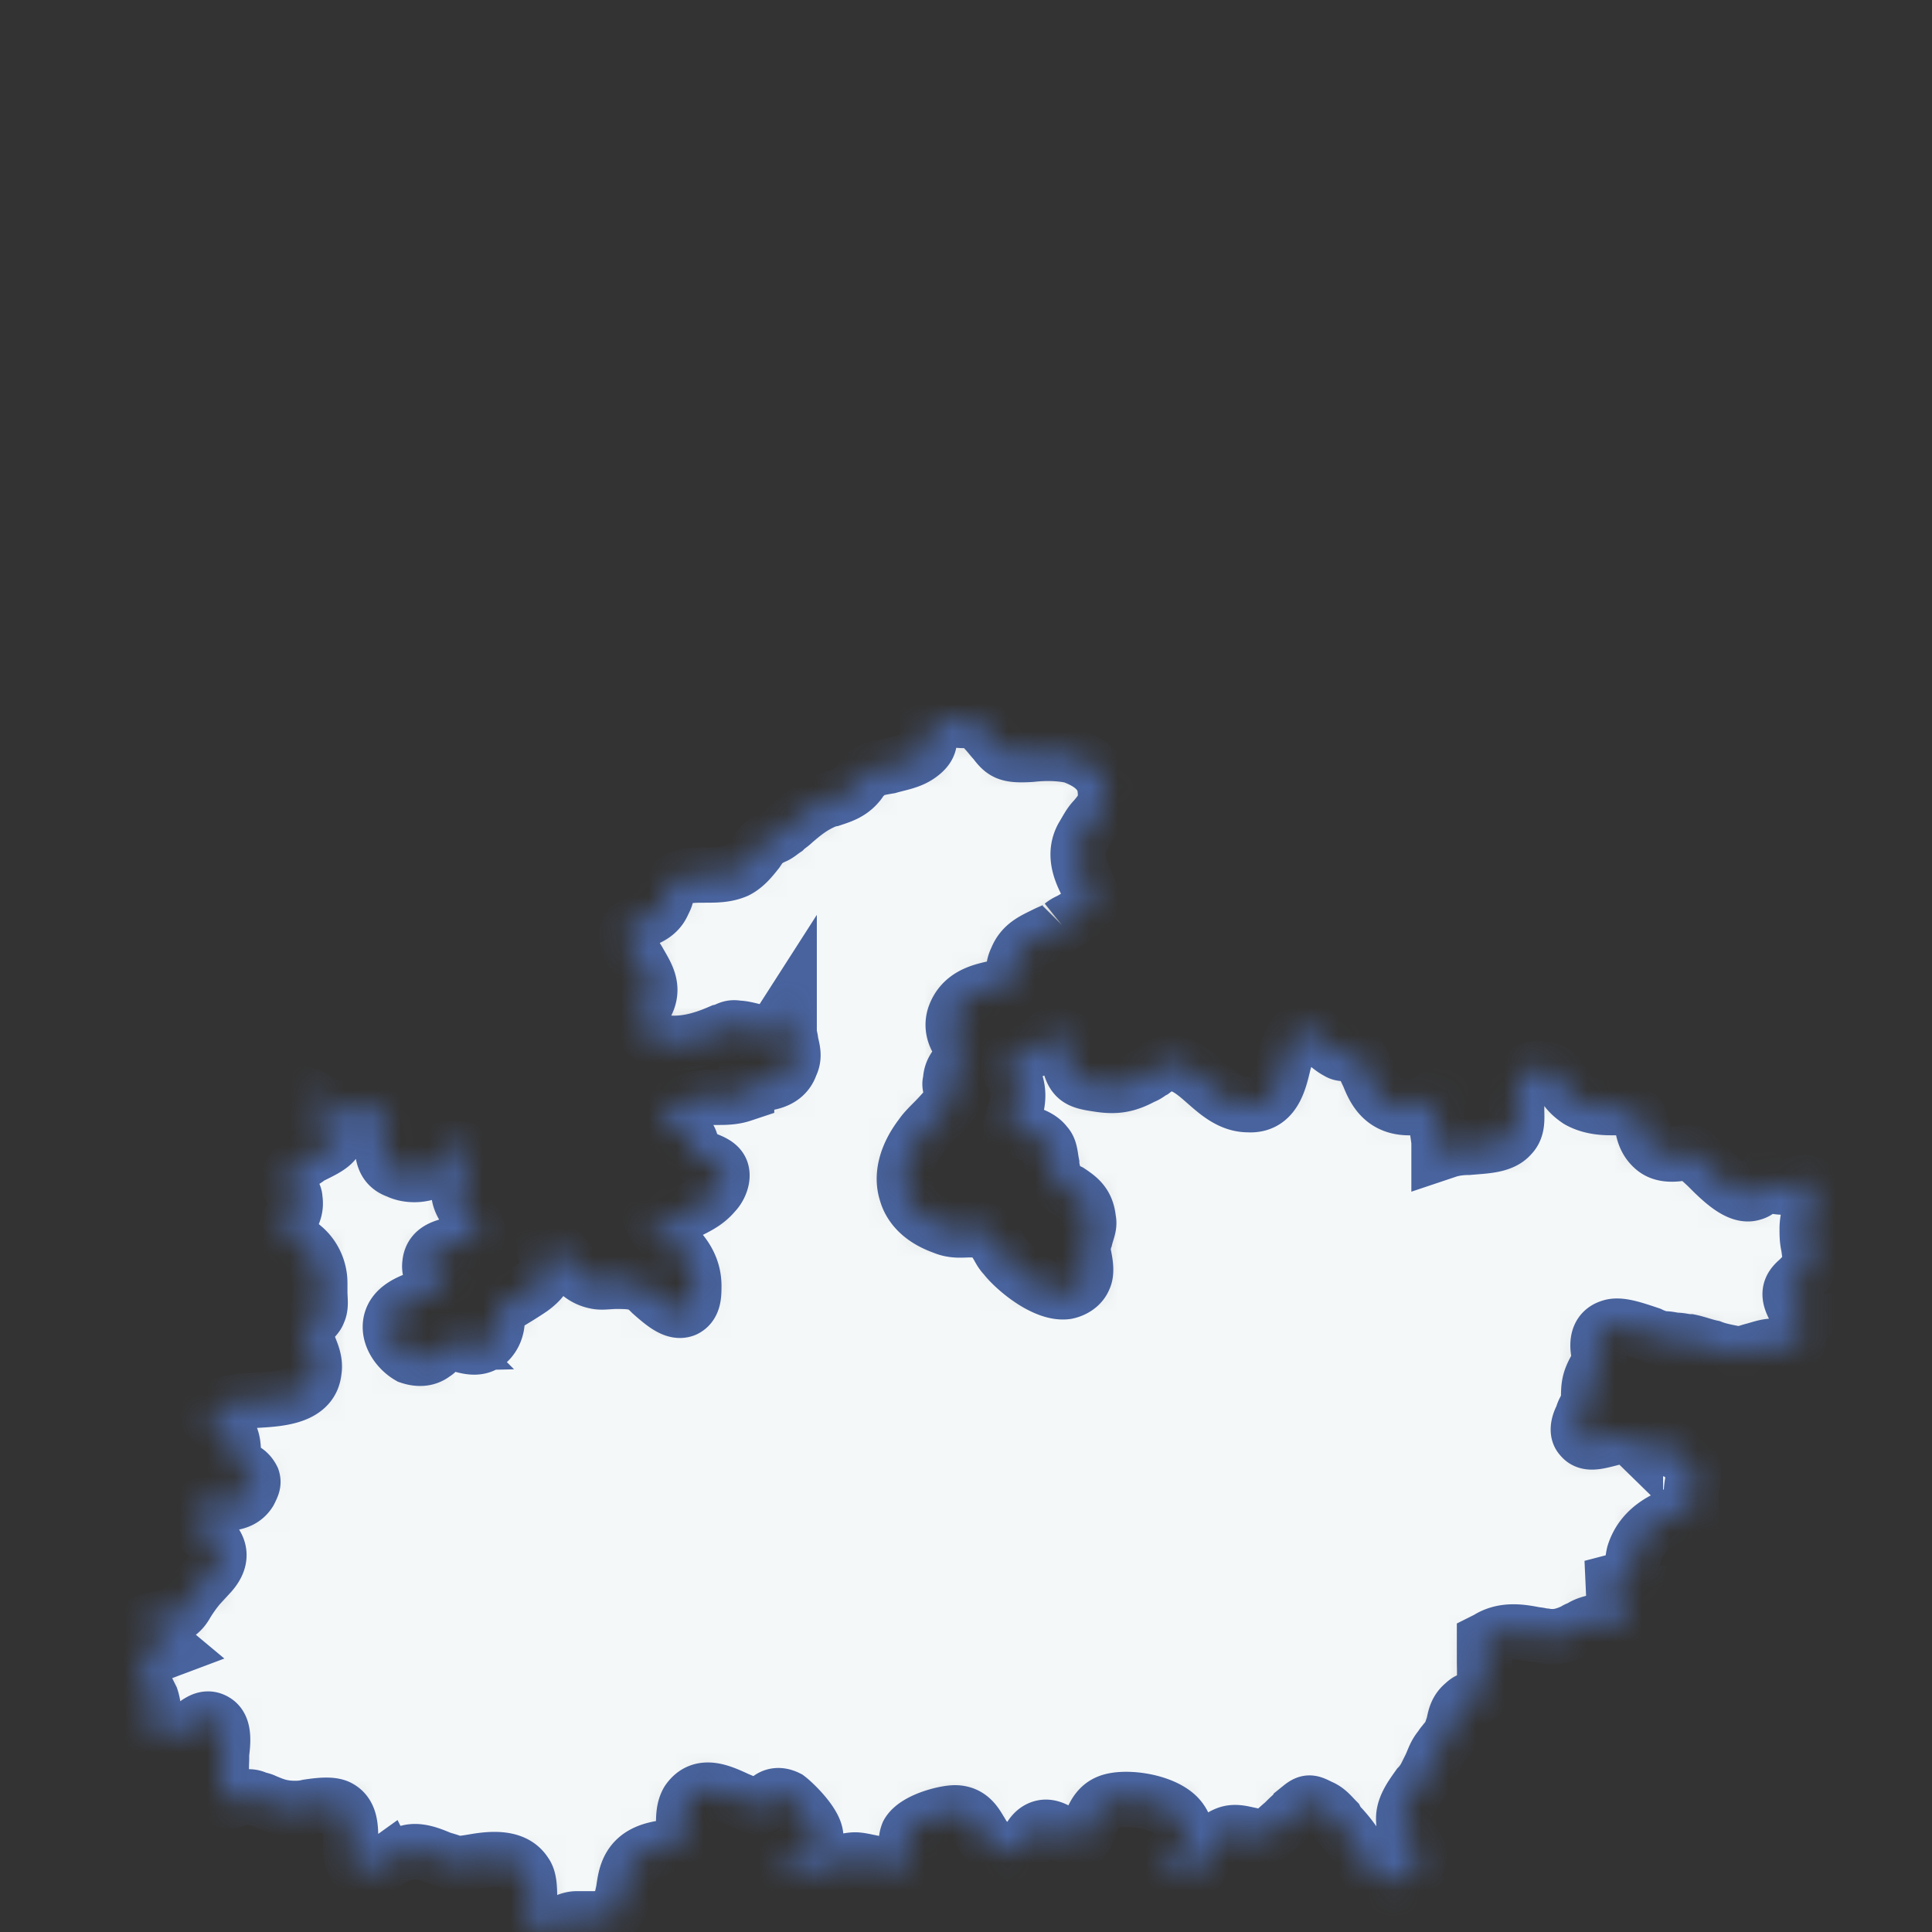 <svg xmlns:xlink="http://www.w3.org/1999/xlink" xmlns="http://www.w3.org/2000/svg" width="70" height="70" fill="none"><rect width="100%" height="100%" fill="#333333" stroke="none"/><mask id="a" fill="#fff"><path d="M42.305 67.493c.106.16.744.587.903.534.054 0 .054-.107.107-.16.053-.054.053-.107.106-.16l.16-.32c.212-.32.425-.747.796-.907.32-.16.638-.053.904 0 .16.053.266.053.425.053.319 0 .531-.266.797-.48.16-.16.319-.32.532-.48.053-.053.106-.053.106-.106.266-.214.372-.16.69 0 .266.106.426.32.585.48l.053.106c.266.267.479.534.691.854.107.16.16.32.213.426.16.374.266.587.478.64.106.054.213.054.319.054.212.053.478.106.638.213a.653.653 0 0 1 .319-.48c.106-.053.159-.16.212-.267.16-.266.053-.426-.16-.746-.159-.214-.318-.427-.318-.747-.053-.48.266-.907.531-1.28.106-.107.213-.267.266-.373l.16-.32c.106-.214.159-.427.318-.64.053-.054.106-.16.16-.214.159-.213.265-.266.318-.533l.054-.16c.053-.267.106-.533.372-.747.106-.106.212-.16.318-.16.107-.053.213-.106.266-.16.213-.32.16-.8.16-1.226v-.747l.106-.053c.584-.374 1.222-.267 1.754-.16.106 0 .265.053.372.053.318.053.637 0 1.062-.213.053-.054.16-.054.213-.107.16-.107.372-.16.584-.213h.425c.16 0 .32 0 .479-.054.212-.106.212-.213.212-.48 0-.16 0-.32.053-.48h-.106l-1.275-.213 1.222-.32c.266-.053.266-.107.266-.32 0-.16 0-.373.053-.587.319-1.013 1.275-1.386 2.072-1.6v-.32c0-.213 0-.48.054-.693.053-.373.053-.533-.16-.747-.16-.16-.638-.533-.797-.533-.106.053-.16.107-.319.107-.372 0-.584-.16-.797-.267a.855.855 0 0 0-.372-.213c-.106-.054-.372.053-.584.106-.426.107-.798.214-1.01-.053-.213-.213-.053-.587 0-.693.053-.107.053-.16.106-.267.106-.213.16-.267.16-.533 0-.427.053-.64.265-1.014.106-.213.106-.213.106-.373v-.16c-.053-.267-.106-.8.426-.96.319-.107.797.053 1.434.267.213.106.426.16.532.16.16 0 .319.053.425.053.16 0 .319.053.478.053.266.054.532.16.797.214.266.106.585.16.85.213.213.053.426-.053.638-.107.213-.053.479-.16.744-.16h.32c.265.054.371.054.53-.106.054-.054.054-.054.054-.16 0-.054 0-.16.053-.32s.16-.267.212-.32a.988.988 0 0 1-.372-.427c-.318-.533-.212-.8.107-1.067l.265-.266c.213-.267.16-.587.107-.96-.053-.214-.053-.427-.053-.64 0-.214.053-.48.106-.694.16-.693.16-.906-.106-.96-.107-.053-.213 0-.372.054-.16.053-.32.106-.479.106-.265 0-.425-.053-.584-.16-.053 0-.107-.053-.107-.053-.106.213-.212.373-.425.427-.478.16-1.063-.374-1.594-.907-.212-.213-.531-.48-.584-.533-.107-.054-.266 0-.426 0-.318.053-.69.053-.956-.16-.266-.214-.372-.48-.425-.747-.107-.32-.16-.533-.425-.64-.213-.107-.479-.107-.744-.107-.372 0-.797-.053-1.17-.266-.318-.214-.478-.427-.584-.64-.16-.267-.266-.427-.584-.48-.32-.054-.532-.054-.691.106-.213.16-.32.48-.372 1.014v.32c0 .32.053.693-.213.96-.319.373-.957.373-1.541.426-.319 0-.585.054-.744.107l-.319.107v-.374c0-.16 0-.32-.053-.426a3.465 3.465 0 0 1 .053-1.28c-.16.053-.319.16-.425.213-.266.16-.425.213-.531.213-1.063.054-1.382-.64-1.595-1.173-.159-.32-.265-.64-.531-.8-.053-.053-.053-.053-.16 0-.106 0-.265.053-.425-.053-.212-.107-.372-.267-.584-.427-.319-.32-.478-.427-.691-.373-.425.16-.531.693-.69 1.226-.16.694-.373 1.547-1.276 1.494-.638 0-1.116-.427-1.541-.8-.425-.374-.797-.694-1.276-.694-.265 0-.425.107-.637.267-.107.053-.213.16-.372.213-.585.32-1.01.374-1.648.267-.744-.107-.903-.213-1.063-1.013-.053-.16-.053-.32-.053-.427 0-.267 0-.267-.265-.32-.266-.107-.32 0-.479.16a2.31 2.31 0 0 1-.372.32c-.16.107-.372.16-.478.16-.212.053-.319.053-.425.267-.106.213-.053.32.053.533.053.107.106.213.16.373.106.427 0 .8-.107 1.12-.053.16-.106.32-.106.48.372.054 1.01.16 1.275.534.16.16.16.426.213.693 0 .16.053.267.053.373.053.16.053.214.106.267l.107.107.053.053c.106.107.212.16.319.213.318.214.637.427.69 1.014.054.213-.053.426-.106.64-.053.106-.053.266-.106.373 0 .053 0 .213.053.32.053.267.106.587 0 .8-.106.267-.372.427-.638.48-.797.107-1.913-.853-2.232-1.28-.159-.16-.212-.32-.319-.48-.212-.32-.265-.48-.584-.48h-.372c-.266 0-.585.053-.956-.107-.904-.32-1.223-.853-1.33-1.226-.212-.64 0-1.387.532-2.08.107-.16.266-.32.479-.534.265-.266.584-.64.69-.8 0-.053 0-.106-.053-.266-.053-.107-.106-.267-.053-.374 0-.32.16-.533.319-.693.053-.107.106-.16.16-.213.053-.16 0-.267-.16-.48-.16-.214-.319-.587-.16-1.014.266-.693.904-.853 1.382-.96.213-.053.425-.106.532-.16.212-.106.212-.16.212-.373 0-.16 0-.32.106-.533.213-.534.638-.694 1.063-.907.213-.107.425-.16.585-.32a1.16 1.16 0 0 1 .266-.16c.212-.107.69-.427.744-.533.106-.267 0-.534-.16-.907-.212-.427-.425-1.013-.106-1.6.16-.267.266-.48.425-.64.319-.373.478-.587.372-1.227-.16-.693-.903-.96-1.17-1.066-.477-.107-1.009-.107-1.487-.054-.85.054-1.01-.053-1.329-.48-.106-.106-.212-.266-.425-.48l-.212-.213c-.053 0-.107 0-.16-.053h-.265c-.16 0-.372 0-.585-.107-.266.213-.531.32-.797.373 0 .054 0 .107.053.16.053.267.106.534-.372.854-.319.213-.69.266-1.063.373-.319.053-.637.107-.85.267-.053.053-.053.053-.106.16-.053.053-.107.16-.16.213-.265.32-.584.427-.903.533-.053 0-.16.054-.213.054-.531.213-.85.48-1.222.8-.106.106-.213.16-.319.266-.16.107-.265.214-.425.267-.213.107-.372.213-.478.373l-.107.16c-.212.267-.425.534-.743.694-.372.16-.744.16-1.17.16-.478 0-.85 0-1.169.32-.106.106-.16.266-.212.426 0 .054-.053.16-.107.267-.159.373-.478.533-.797.64-.212.107-.372.16-.478.32-.16.267.106.693.372 1.12.213.373.425.693.425 1.067 0 .266-.106.48-.212.64-.107.16-.16.266-.16.373 0 .48.532.853.957.907.584.053 1.169-.054 1.913-.374.053 0 .106-.053.16-.053.159-.053.265-.16.53-.107.16 0 .373.054.585.107.479.16.638.16.797-.053l.479-.747v.853c0 .107.053.214.053.32.053.267.16.534 0 .854-.213.64-.904.693-1.435.693h-.16v.32l-.159.053c-.319.107-.638.107-.903.107h-.479c-.637.107-1.328.373-1.434.64-.053.213-.053.32.265.48.053 0 .107.053.16.053.106.054.265.107.372.214.16.106.16.32.212.426 0 .054.053.16.053.214.054.106.266.16.426.213.265.107.531.213.584.48.053.267-.106.587-.266.747-.265.32-.584.48-.903.64-.213.106-.425.213-.585.373l-.106.107-.16-.054a1.11 1.11 0 0 1-.318-.213c-.053-.053-.213-.16-.266-.16-.053.107.213.587.372.747.585.426 1.223 1.013 1.223 1.92 0 .32 0 .693-.32.853-.371.16-.797-.213-1.222-.587-.106-.106-.212-.213-.319-.266-.265-.16-.584-.16-.956-.16-.266 0-.531.053-.744 0-.531-.107-.797-.48-1.063-.8-.265-.32-.372-.48-.69-.427h-.107c0 .053 0 .107.053.16.107.587.053.907-.531 1.333-.319.214-.585.374-.85.534l-.213.106c-.16.107-.16.16-.16.374 0 .16 0 .426-.159.693-.319.533-.797.427-1.169.32-.16-.053-.319-.107-.425-.053a.767.767 0 0 0-.372.106.293.293 0 0 1-.16.267c-.265.213-.584.213-.903.107-.372-.214-.69-.64-.69-1.067 0-.8 1.009-1.067 1.806-1.227.106 0 .213-.053.266-.053L16 46.587c-.212-.214-.478-.427-.425-.8.053-.587.638-.64 1.063-.747.266-.053.584-.107.638-.213.106-.214-.053-.427-.266-.8-.16-.214-.319-.427-.372-.694-.053-.32.106-.64.212-.96.16-.373.213-.533.107-.64-.107-.106-.638-.16-.797-.106-.053 0-.053.16-.107.213-.053.16-.106.373-.265.48-.32.267-.957.32-1.382.107-.319-.107-.478-.32-.531-.64-.054-.374.106-.587.212-.694l.053-.053s0-.053-.16-.213c-.052-.054-.052-.107-.105-.107-.107-.107-.107-.16-.107-.267l-.053-.16c0-.106-.053-.213-.053-.266v-.107c-.585.373-1.382.373-2.073 0-.318-.213-.478-.267-.584-.267v.214c0 .213.212.32.531.48.266.16.638.32.691.64.053.426-.425.64-.85.853a1.162 1.162 0 0 0-.266.16c-.478.32-.744.533-.638.907 0 .053.054.053.054.16.053.106.16.213.16.373.052.32-.054.533-.16.747-.053.053-.053.106-.107.16-.053.053-.053.16-.106.213l-.053.053v.054c.053.106.319.266.425.32.106.053.213.16.319.213.372.32.584.8.584 1.28v.32c0 .267.054.533-.053.747-.053.16-.212.266-.265.373-.054.053-.107.053-.107.107-.16.266-.106.48.053.8.107.266.213.533.16.853-.106 1.013-1.435 1.013-2.285 1.067-.213 0-.425 0-.532.053-.425.053-1.01.32-1.062.48 0 .053.212.213.318.267.16.106.372.213.479.373.16.267.16.533.16.8 0 .16 0 .32.052.373.053.054.107.054.213.107.16.053.319.16.425.373.053.16 0 .267-.106.48-.266.427-.744.427-1.17.427-.212 0-.425 0-.53.053-.16.054-.213.214-.213.32-.054.16 0 .374.106.48.106.107.16.214.266.267.318.267.744.747.106 1.44a5.35 5.35 0 0 0-.85 1.067c-.266.48-.585.48-.85.533-.107 0-.213 0-.373.053A1.611 1.611 0 0 0 5 58.96c0 .053.16.16.478.32.16.053.266.16.372.213l.32.267-.426.16c-.106.053-.16.107-.266.107l-.319.16v.213c0 .16-.053.32 0 .427 0 .106.107.266.16.373l.16.32c.159.48.052.853-.107 1.227.478.106 1.17.053 1.594-.16.053 0 .106-.054.106-.107.16-.107.426-.32.744-.107.32.214.266.747.213 1.174v.213c-.053 1.28.16 1.493.266 1.493.053 0 .106 0 .265-.053.16-.053.426-.16.691-.053.107.053.213.053.32.106.371.16.637.267 1.115.267.106 0 .266 0 .478-.053.372-.054.797-.107 1.063 0 .479.213.479.746.479 1.226 0 .534 0 .907.371 1.014.32.106.585 0 .957-.267a1.86 1.86 0 0 1 .744-.32c.372-.107.797.053 1.17.213.159.054.371.107.477.16.213.054.479 0 .797-.053.638-.107 1.435-.16 1.807.427.16.213.16.586.16 1.013 0 .373 0 .96.16 1.067.052.053.105.053.212.053.16 0 .372-.107.584-.213.213-.107.479-.267.744-.267h.479c.265 0 .584 0 .797-.107.265-.16.318-.426.425-.906.053-.374.106-.8.425-1.12.265-.267.637-.374.956-.427.213-.053.372-.107.532-.16.265-.16.265-.32.265-.693 0-.267 0-.587.16-.854.478-.693 1.222-.32 1.807-.053.265.107.584.267.744.267.106 0 .16-.054.265-.16.107-.16.372-.374.797-.16.213.16 1.116 1.013 1.01 1.493v.16l-.16.053c-.637.267-.956.48-1.009.64 0 .054.053.16.106.214.32.266.957.053 1.541-.107.372-.107.691-.213.957-.213.16 0 .372.053.638.106.478.107 1.169.267 1.328-.053.053-.053 0-.213-.053-.32-.053-.213-.106-.427 0-.693.266-.48 1.329-.747 1.7-.747.532 0 .745.373.904.64.106.16.16.32.319.427.319.266.85.48 1.275.213.053-.053.106-.16.16-.267.106-.213.265-.426.531-.48.266-.053.532.107.744.267.213.107.372.213.531.213.213 0 .266-.16.426-.533.106-.32.265-.693.637-.853.585-.267 2.179-.054 2.657.64.266.373.16.693.107.96-.638.373-.638.48-.585.586Z"/></mask><path fill="#F5F8F9" stroke="#48639E" stroke-width="2" d="M42.305 67.493c.106.16.744.587.903.534.054 0 .054-.107.107-.16.053-.054.053-.107.106-.16l.16-.32c.212-.32.425-.747.796-.907.32-.16.638-.053.904 0 .16.053.266.053.425.053.319 0 .531-.266.797-.48.16-.16.319-.32.532-.48.053-.053.106-.053.106-.106.266-.214.372-.16.69 0 .266.106.426.32.585.48l.053.106c.266.267.479.534.691.854.107.16.16.32.213.426.16.374.266.587.478.64.106.054.213.054.319.054.212.053.478.106.638.213a.653.653 0 0 1 .319-.48c.106-.053.159-.16.212-.267.16-.266.053-.426-.16-.746-.159-.214-.318-.427-.318-.747-.053-.48.266-.907.531-1.28.106-.107.213-.267.266-.373l.16-.32c.106-.214.159-.427.318-.64.053-.054.106-.16.16-.214.159-.213.265-.266.318-.533l.054-.16c.053-.267.106-.533.372-.747.106-.106.212-.16.318-.16.107-.053.213-.106.266-.16.213-.32.16-.8.16-1.226v-.747l.106-.053c.584-.374 1.222-.267 1.754-.16.106 0 .265.053.372.053.318.053.637 0 1.062-.213.053-.054.16-.054.213-.107.16-.107.372-.16.584-.213h.425c.16 0 .32 0 .479-.054.212-.106.212-.213.212-.48 0-.16 0-.32.053-.48h-.106l-1.275-.213 1.222-.32c.266-.053.266-.107.266-.32 0-.16 0-.373.053-.587.319-1.013 1.275-1.386 2.072-1.6v-.32c0-.213 0-.48.054-.693.053-.373.053-.533-.16-.747-.16-.16-.638-.533-.797-.533-.106.053-.16.107-.319.107-.372 0-.584-.16-.797-.267a.855.855 0 0 0-.372-.213c-.106-.054-.372.053-.584.106-.426.107-.798.214-1.01-.053-.213-.213-.053-.587 0-.693.053-.107.053-.16.106-.267.106-.213.16-.267.16-.533 0-.427.053-.64.265-1.014.106-.213.106-.213.106-.373v-.16c-.053-.267-.106-.8.426-.96.319-.107.797.053 1.434.267.213.106.426.16.532.16.16 0 .319.053.425.053.16 0 .319.053.478.053.266.054.532.16.797.214.266.106.585.16.85.213.213.053.426-.053.638-.107.213-.053.479-.16.744-.16h.32c.265.054.371.054.53-.106.054-.054.054-.054.054-.16 0-.054 0-.16.053-.32s.16-.267.212-.32a.988.988 0 0 1-.372-.427c-.318-.533-.212-.8.107-1.067l.265-.266c.213-.267.16-.587.107-.96-.053-.214-.053-.427-.053-.64 0-.214.053-.48.106-.694.16-.693.16-.906-.106-.96-.107-.053-.213 0-.372.054-.16.053-.32.106-.479.106-.265 0-.425-.053-.584-.16-.053 0-.107-.053-.107-.053-.106.213-.212.373-.425.427-.478.16-1.063-.374-1.594-.907-.212-.213-.531-.48-.584-.533-.107-.054-.266 0-.426 0-.318.053-.69.053-.956-.16-.266-.214-.372-.48-.425-.747-.107-.32-.16-.533-.425-.64-.213-.107-.479-.107-.744-.107-.372 0-.797-.053-1.17-.266-.318-.214-.478-.427-.584-.64-.16-.267-.266-.427-.584-.48-.32-.054-.532-.054-.691.106-.213.16-.32.48-.372 1.014v.32c0 .32.053.693-.213.96-.319.373-.957.373-1.541.426-.319 0-.585.054-.744.107l-.319.107v-.374c0-.16 0-.32-.053-.426a3.465 3.465 0 0 1 .053-1.28c-.16.053-.319.16-.425.213-.266.16-.425.213-.531.213-1.063.054-1.382-.64-1.595-1.173-.159-.32-.265-.64-.531-.8-.053-.053-.053-.053-.16 0-.106 0-.265.053-.425-.053-.212-.107-.372-.267-.584-.427-.319-.32-.478-.427-.691-.373-.425.16-.531.693-.69 1.226-.16.694-.373 1.547-1.276 1.494-.638 0-1.116-.427-1.541-.8-.425-.374-.797-.694-1.276-.694-.265 0-.425.107-.637.267-.107.053-.213.16-.372.213-.585.32-1.01.374-1.648.267-.744-.107-.903-.213-1.063-1.013-.053-.16-.053-.32-.053-.427 0-.267 0-.267-.265-.32-.266-.107-.32 0-.479.16a2.31 2.31 0 0 1-.372.32c-.16.107-.372.16-.478.16-.212.053-.319.053-.425.267-.106.213-.053.32.053.533.053.107.106.213.16.373.106.427 0 .8-.107 1.12-.053.16-.106.32-.106.48.372.054 1.01.16 1.275.534.16.16.16.426.213.693 0 .16.053.267.053.373.053.16.053.214.106.267l.107.107.053.053c.106.107.212.16.319.213.318.214.637.427.69 1.014.054.213-.053.426-.106.64-.053.106-.053.266-.106.373 0 .053 0 .213.053.32.053.267.106.587 0 .8-.106.267-.372.427-.638.48-.797.107-1.913-.853-2.232-1.28-.159-.16-.212-.32-.319-.48-.212-.32-.265-.48-.584-.48h-.372c-.266 0-.585.053-.956-.107-.904-.32-1.223-.853-1.33-1.226-.212-.64 0-1.387.532-2.08.107-.16.266-.32.479-.534.265-.266.584-.64.69-.8 0-.053 0-.106-.053-.266-.053-.107-.106-.267-.053-.374 0-.32.16-.533.319-.693.053-.107.106-.16.16-.213.053-.16 0-.267-.16-.48-.16-.214-.319-.587-.16-1.014.266-.693.904-.853 1.382-.96.213-.053.425-.106.532-.16.212-.106.212-.16.212-.373 0-.16 0-.32.106-.533.213-.534.638-.694 1.063-.907.213-.107.425-.16.585-.32a1.16 1.16 0 0 1 .266-.16c.212-.107.69-.427.744-.533.106-.267 0-.534-.16-.907-.212-.427-.425-1.013-.106-1.6.16-.267.266-.48.425-.64.319-.373.478-.587.372-1.227-.16-.693-.903-.96-1.17-1.066-.477-.107-1.009-.107-1.487-.054-.85.054-1.01-.053-1.329-.48-.106-.106-.212-.266-.425-.48l-.212-.213c-.053 0-.107 0-.16-.053h-.265c-.16 0-.372 0-.585-.107-.266.213-.531.32-.797.373 0 .054 0 .107.053.16.053.267.106.534-.372.854-.319.213-.69.266-1.063.373-.319.053-.637.107-.85.267-.053.053-.053.053-.106.16-.053.053-.107.16-.16.213-.265.32-.584.427-.903.533-.053 0-.16.054-.213.054-.531.213-.85.48-1.222.8-.106.106-.213.16-.319.266-.16.107-.265.214-.425.267-.213.107-.372.213-.478.373l-.107.16c-.212.267-.425.534-.743.694-.372.16-.744.16-1.17.16-.478 0-.85 0-1.169.32-.106.106-.16.266-.212.426 0 .054-.053.16-.107.267-.159.373-.478.533-.797.64-.212.107-.372.16-.478.32-.16.267.106.693.372 1.12.213.373.425.693.425 1.067 0 .266-.106.48-.212.64-.107.16-.16.266-.16.373 0 .48.532.853.957.907.584.053 1.169-.054 1.913-.374.053 0 .106-.053.16-.053.159-.053.265-.16.53-.107.16 0 .373.054.585.107.479.16.638.16.797-.053l.479-.747v.853c0 .107.053.214.053.32.053.267.16.534 0 .854-.213.64-.904.693-1.435.693h-.16v.32l-.159.053c-.319.107-.638.107-.903.107h-.479c-.637.107-1.328.373-1.434.64-.053.213-.053.32.265.48.053 0 .107.053.16.053.106.054.265.107.372.214.16.106.16.32.212.426 0 .054.053.16.053.214.054.106.266.16.426.213.265.107.531.213.584.48.053.267-.106.587-.266.747-.265.32-.584.48-.903.64-.213.106-.425.213-.585.373l-.106.107-.16-.054a1.11 1.11 0 0 1-.318-.213c-.053-.053-.213-.16-.266-.16-.053.107.213.587.372.747.585.426 1.223 1.013 1.223 1.92 0 .32 0 .693-.32.853-.371.16-.797-.213-1.222-.587-.106-.106-.212-.213-.319-.266-.265-.16-.584-.16-.956-.16-.266 0-.531.053-.744 0-.531-.107-.797-.48-1.063-.8-.265-.32-.372-.48-.69-.427h-.107c0 .053 0 .107.053.16.107.587.053.907-.531 1.333-.319.214-.585.374-.85.534l-.213.106c-.16.107-.16.16-.16.374 0 .16 0 .426-.159.693-.319.533-.797.427-1.169.32-.16-.053-.319-.107-.425-.053a.767.767 0 0 0-.372.106.293.293 0 0 1-.16.267c-.265.213-.584.213-.903.107-.372-.214-.69-.64-.69-1.067 0-.8 1.009-1.067 1.806-1.227.106 0 .213-.053.266-.053L16 46.587c-.212-.214-.478-.427-.425-.8.053-.587.638-.64 1.063-.747.266-.053.584-.107.638-.213.106-.214-.053-.427-.266-.8-.16-.214-.319-.427-.372-.694-.053-.32.106-.64.212-.96.16-.373.213-.533.107-.64-.107-.106-.638-.16-.797-.106-.053 0-.053.16-.107.213-.053.16-.106.373-.265.48-.32.267-.957.32-1.382.107-.319-.107-.478-.32-.531-.64-.054-.374.106-.587.212-.694l.053-.053s0-.053-.16-.213c-.052-.054-.052-.107-.105-.107-.107-.107-.107-.16-.107-.267l-.053-.16c0-.106-.053-.213-.053-.266v-.107c-.585.373-1.382.373-2.073 0-.318-.213-.478-.267-.584-.267v.214c0 .213.212.32.531.48.266.16.638.32.691.64.053.426-.425.64-.85.853a1.162 1.162 0 0 0-.266.16c-.478.32-.744.533-.638.907 0 .053.054.053.054.16.053.106.16.213.16.373.052.32-.054.533-.16.747-.053.053-.053.106-.107.16-.053.053-.053.16-.106.213l-.053.053v.054c.053.106.319.266.425.32.106.053.213.16.319.213.372.32.584.8.584 1.28v.32c0 .267.054.533-.053.747-.053.16-.212.266-.265.373-.054.053-.107.053-.107.107-.16.266-.106.48.053.8.107.266.213.533.16.853-.106 1.013-1.435 1.013-2.285 1.067-.213 0-.425 0-.532.053-.425.053-1.01.32-1.062.48 0 .053.212.213.318.267.16.106.372.213.479.373.16.267.16.533.16.8 0 .16 0 .32.052.373.053.054.107.054.213.107.16.053.319.16.425.373.053.16 0 .267-.106.48-.266.427-.744.427-1.17.427-.212 0-.425 0-.53.053-.16.054-.213.214-.213.32-.054.16 0 .374.106.48.106.107.16.214.266.267.318.267.744.747.106 1.44a5.35 5.35 0 0 0-.85 1.067c-.266.48-.585.48-.85.533-.107 0-.213 0-.373.053A1.611 1.611 0 0 0 5 58.96c0 .053.16.16.478.32.16.053.266.16.372.213l.32.267-.426.16c-.106.053-.16.107-.266.107l-.319.16v.213c0 .16-.053.32 0 .427 0 .106.107.266.16.373l.16.32c.159.48.052.853-.107 1.227.478.106 1.17.053 1.594-.16.053 0 .106-.054.106-.107.16-.107.426-.32.744-.107.32.214.266.747.213 1.174v.213c-.053 1.28.16 1.493.266 1.493.053 0 .106 0 .265-.053.16-.053.426-.16.691-.053.107.053.213.053.32.106.371.16.637.267 1.115.267.106 0 .266 0 .478-.053.372-.054.797-.107 1.063 0 .479.213.479.746.479 1.226 0 .534 0 .907.371 1.014.32.106.585 0 .957-.267a1.86 1.86 0 0 1 .744-.32c.372-.107.797.053 1.17.213.159.054.371.107.477.16.213.054.479 0 .797-.053.638-.107 1.435-.16 1.807.427.16.213.16.586.16 1.013 0 .373 0 .96.16 1.067.052.053.105.053.212.053.16 0 .372-.107.584-.213.213-.107.479-.267.744-.267h.479c.265 0 .584 0 .797-.107.265-.16.318-.426.425-.906.053-.374.106-.8.425-1.12.265-.267.637-.374.956-.427.213-.053.372-.107.532-.16.265-.16.265-.32.265-.693 0-.267 0-.587.16-.854.478-.693 1.222-.32 1.807-.053.265.107.584.267.744.267.106 0 .16-.054.265-.16.107-.16.372-.374.797-.16.213.16 1.116 1.013 1.01 1.493v.16l-.16.053c-.637.267-.956.48-1.009.64 0 .054.053.16.106.214.32.266.957.053 1.541-.107.372-.107.691-.213.957-.213.16 0 .372.053.638.106.478.107 1.169.267 1.328-.053.053-.053 0-.213-.053-.32-.053-.213-.106-.427 0-.693.266-.48 1.329-.747 1.7-.747.532 0 .745.373.904.64.106.16.16.32.319.427.319.266.85.48 1.275.213.053-.053.106-.16.16-.267.106-.213.265-.426.531-.48.266-.053.532.107.744.267.213.107.372.213.531.213.213 0 .266-.16.426-.533.106-.32.265-.693.637-.853.585-.267 2.179-.054 2.657.64.266.373.16.693.107.96-.638.373-.638.48-.585.586Z" mask="url(#a)"/></svg>
